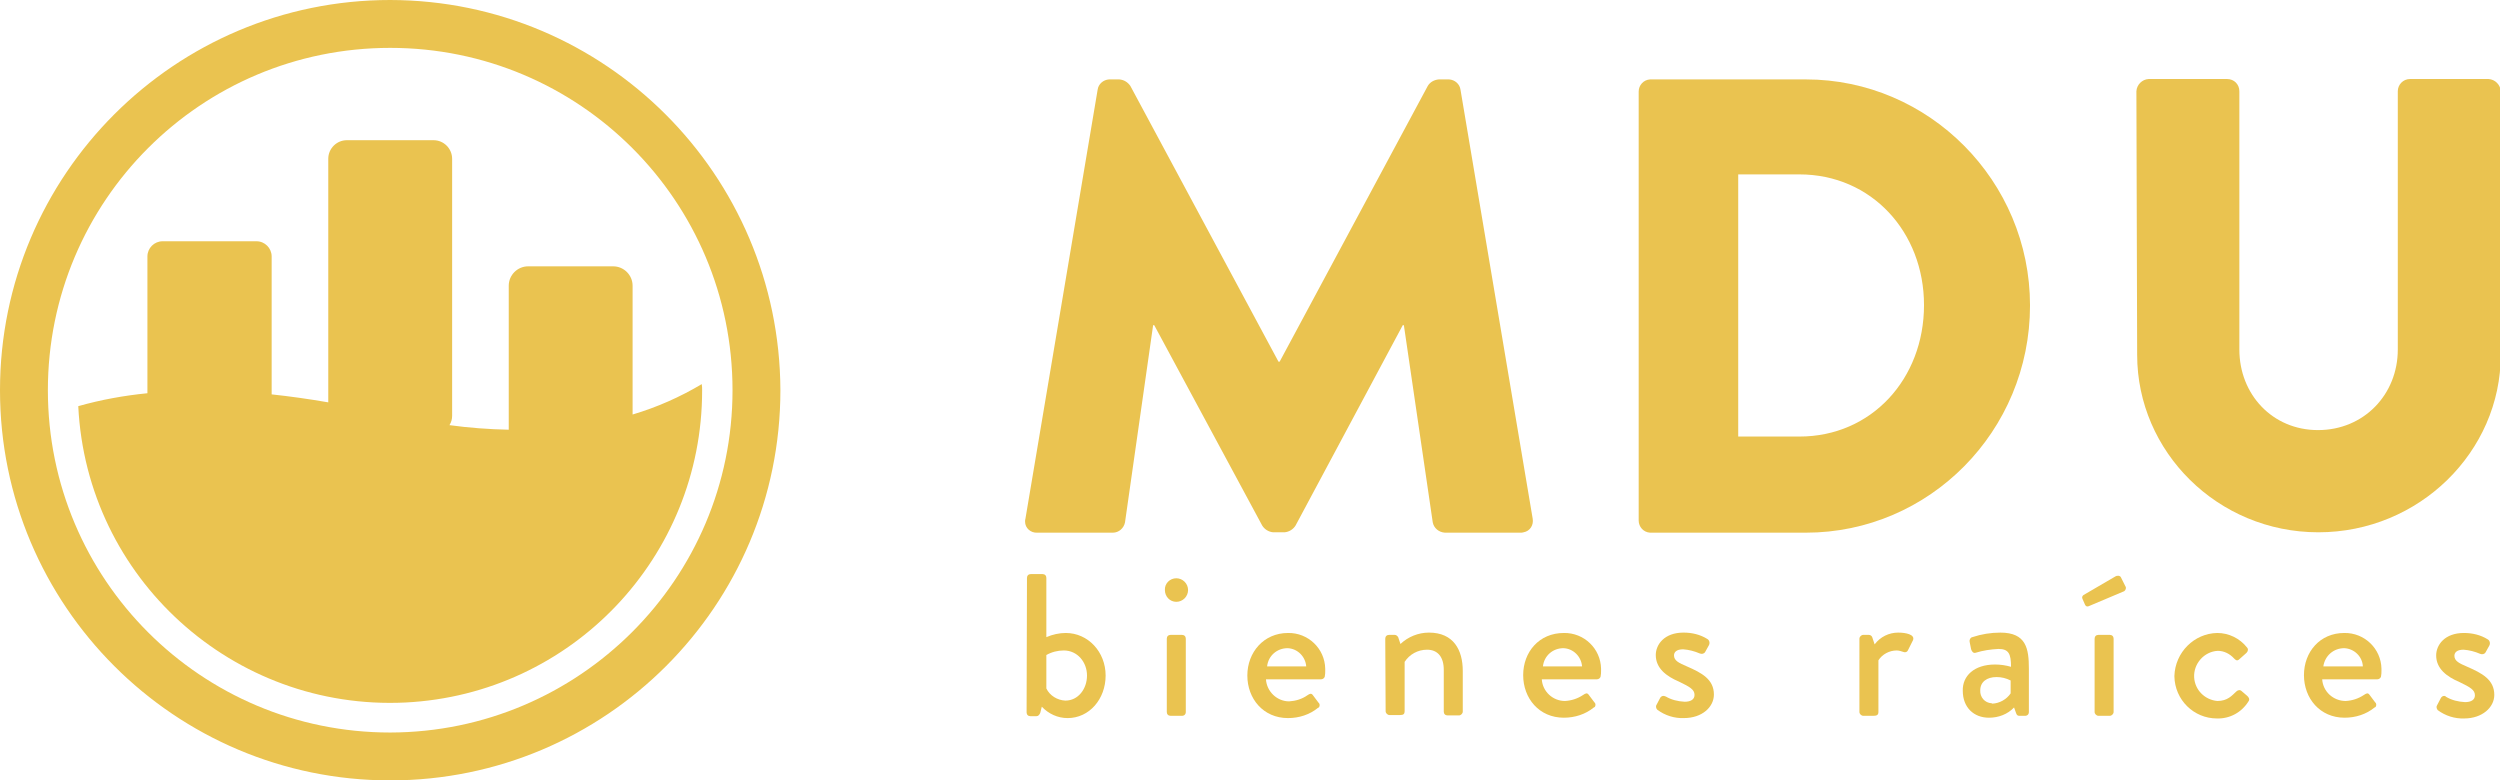 <?xml version="1.0" encoding="utf-8"?>
<!-- Generator: Adobe Illustrator 25.1.0, SVG Export Plug-In . SVG Version: 6.00 Build 0)  -->
<svg version="1.1" id="Capa_1" xmlns="http://www.w3.org/2000/svg" xmlns:xlink="http://www.w3.org/1999/xlink" x="0px" y="0px"
	 viewBox="0 0 658 205.3" style="enable-background:new 0 0 658 205.3;" xml:space="preserve">
<style type="text/css">
	.st0{fill:#EAC350;}
</style>
<path class="st0" d="M102.7,0C46,0,0,46,0,102.7s46,102.7,102.7,102.7s102.7-46,102.7-102.7c0,0,0,0,0,0l0,0
	C205.2,46,159.3,0.1,102.7,0z M102.7,192.8c-49.8,0-90.1-40.3-90.1-90.1s40.3-90.1,90.1-90.1s90.1,40.3,90.1,90.1
	C192.8,152.4,152.4,192.7,102.7,192.8C102.7,192.8,102.7,192.8,102.7,192.8z"/>
<path class="st0" d="M184.7,101.1c-5.7,3.4-11.8,6.1-18.2,8V75.2c0-2.8-2.3-5.1-5.1-5.1l0,0H139c-2.8,0-5.1,2.3-5.1,5.1l0,0l0,0
	v37.9c-5.2-0.1-10.5-0.5-15.6-1.2c0.5-0.8,0.7-1.6,0.7-2.5V41.8c0-2.7-2.2-4.9-4.9-4.9H91.3c-2.7,0-4.9,2.2-4.9,4.9v0l0,0v64.1
	c-5.2-0.9-10.2-1.6-14.9-2.1V67.5c0-2.2-1.8-4-4-4H42.8c-2.2,0-4,1.8-4,4v36c-6.1,0.6-12.2,1.7-18.2,3.4c2.2,45.3,40.8,80.2,86.1,78
	c43.8-2.2,78.1-38.3,78.1-82.1C184.8,102.1,184.8,101.6,184.7,101.1z"/>
<path class="st0" d="M270.3,152.1c0-0.6,0.4-1,1-1h3.1c0.6,0,1,0.4,1,1v15.6c1.6-0.7,3.4-1.1,5.1-1.1c5.9,0,10.5,5,10.5,11.2
	s-4.3,11.2-10,11.2c-2.6,0-5-1.1-6.8-3l-0.4,1.6c-0.2,0.5-0.5,0.9-1,0.9h-1.6c-0.6,0-1-0.4-1-1L270.3,152.1z M280.4,184.4
	c3.4,0,5.7-3.1,5.7-6.6s-2.5-6.6-6.1-6.6c-1.6,0-3.2,0.4-4.6,1.2v8.8C276.3,183.1,278.3,184.3,280.4,184.4z"/>
<path class="st0" d="M306.6,155.3c-0.1-1.7,1.3-3.1,3-3.1c0,0,0,0,0,0l0,0c1.7,0,3.1,1.4,3.1,3.1c0,1.7-1.4,3.1-3.1,3.1
	C307.9,158.4,306.6,157,306.6,155.3L306.6,155.3z M307.1,168.1c0-0.6,0.4-1,1-1h3c0.6,0,1,0.4,1,1v19.3c0,0.6-0.4,1-1,1h-3
	c-0.6,0-1-0.4-1-1V168.1z"/>
<path class="st0" d="M339,166.6c5.3-0.1,9.7,4.1,9.8,9.4v0.5c0,0.5,0,1-0.1,1.4c0,0.5-0.5,0.9-1,0.9h-14.5c0.2,3.2,2.9,5.8,6.1,5.8
	c1.7-0.1,3.4-0.6,4.8-1.6c0.6-0.4,1-0.6,1.4-0.1l1.5,2c0.4,0.3,0.4,0.8,0.2,1.2c-0.1,0.1-0.2,0.2-0.3,0.2c-2.2,1.8-5,2.7-7.9,2.7
	c-6.5,0-10.7-5.1-10.7-11.2S332.6,166.6,339,166.6z M343.8,175.4c-0.2-2.6-2.3-4.7-4.9-4.8c-2.8,0-5.1,2-5.4,4.8H343.8z"/>
<path class="st0" d="M364.6,168.1c0-0.6,0.4-1,1-1h1.5c0.4,0,0.7,0.3,0.9,0.6l0.6,1.8c2-1.9,4.7-3,7.5-3c6.5,0,8.9,4.6,8.9,10.1
	v10.7c0,0.5-0.5,1-1,1h-3c-0.6,0-1-0.4-1-1v-11c0-3.4-1.6-5.3-4.4-5.3c-2.4,0-4.6,1.2-5.9,3.2v13c0,0.7-0.3,1-1.2,1h-2.8
	c-0.5,0-1-0.5-1-1L364.6,168.1z"/>
<path class="st0" d="M411.6,166.6c5.3-0.1,9.7,4.1,9.8,9.4v0.5c0,0.5,0,1-0.1,1.4c0,0.5-0.5,0.9-1,0.9h-14.5
	c0.2,3.2,2.9,5.7,6.1,5.7c1.7-0.1,3.3-0.6,4.8-1.6c0.6-0.4,1-0.6,1.4-0.1l1.5,2c0.4,0.3,0.4,0.8,0.2,1.2c-0.1,0.1-0.2,0.2-0.3,0.2
	c-2.2,1.8-5,2.7-7.9,2.7c-6.5,0-10.7-5.1-10.7-11.2S405.1,166.6,411.6,166.6z M416.4,175.4c-0.2-2.6-2.3-4.7-4.9-4.8
	c-2.8,0-5.1,2-5.4,4.8H416.4z"/>
<path class="st0" d="M435.9,185.7l1.1-2.1c0.3-0.4,0.8-0.6,1.3-0.3c0,0,0,0,0,0h0.1c1.5,0.9,3.2,1.3,5,1.4c1.6,0,2.6-0.6,2.6-1.8
	c0-1.4-1.2-2.1-4.1-3.5c-3.3-1.4-6.1-3.5-6.1-7c0-2.7,2.2-5.9,7.3-5.9c2.2,0,4.4,0.5,6.3,1.7c0.5,0.3,0.7,1,0.4,1.6l-1,1.8
	c-0.3,0.5-0.9,0.6-1.4,0.4c-1.4-0.6-2.9-1-4.4-1.1c-1.8,0-2.4,0.8-2.4,1.6c0,1.4,1.3,2,3.4,2.9c3.9,1.7,7.1,3.4,7.1,7.4
	c0,3.3-3.1,6.2-7.9,6.2c-2.5,0.1-5-0.7-7-2.2C435.9,186.5,435.8,186,435.9,185.7z"/>
<path class="st0" d="M489.4,168.1c0-0.5,0.5-1,1-1h1.5c0.4,0,0.8,0.3,0.9,0.7l0.6,1.8c1.5-2,3.8-3.1,6.2-3.1c2,0,4.5,0.5,3.9,2
	l-1.3,2.6c-0.2,0.5-0.7,0.7-1.2,0.5H501c-0.6-0.2-1.2-0.4-1.8-0.4c-1.9,0-3.8,1-4.8,2.6v13.6c0,0.9-0.6,1-1.4,1h-2.6
	c-0.5,0-1-0.5-1-1L489.4,168.1z"/>
<path class="st0" d="M525.1,174.9c1.4,0,2.8,0.2,4.2,0.6c0-3.4-0.6-4.7-3.3-4.7c-2,0.1-4.1,0.4-6,1c-0.6,0.2-1-0.3-1.2-0.9l-0.4-2
	c-0.1-0.5,0.2-1.1,0.7-1.2c0,0,0,0,0,0l0,0c2.4-0.8,4.9-1.2,7.4-1.2c6.8,0,7.5,4.2,7.5,9.5v11.4c0,0.6-0.4,1-1,1h-1.5
	c-0.5,0-0.7-0.2-0.9-0.8l-0.5-1.4c-1.7,1.8-4.1,2.7-6.6,2.7c-4,0-6.9-2.7-6.9-7.1C516.5,177.9,519.6,174.9,525.1,174.9z
	 M524.4,185.2c1.9-0.1,3.7-1.1,4.8-2.7v-3.4c-1.2-0.6-2.4-0.9-3.7-0.9c-2.6,0-4.3,1.3-4.3,3.5c-0.1,1.8,1.2,3.3,3,3.4L524.4,185.2z"
	/>
<path class="st0" d="M548.8,159.2l-0.7-1.6c-0.2-0.4,0-0.8,0.3-1l8.4-4.9c0.3-0.2,1.1-0.3,1.4,0.2l1.2,2.4c0.3,0.4,0.1,1-0.3,1.3
	l0,0l-9,3.8C549.4,159.8,549,159.6,548.8,159.2z M551.3,168.1c0-0.6,0.4-1,1-1h3c0.6,0,1,0.4,1,1v19.3c0,0.5-0.5,1-1,1h-3
	c-0.5,0-1-0.5-1-1V168.1z"/>
<path class="st0" d="M583.6,166.6c3,0,5.9,1.4,7.8,3.8c0.4,0.4,0.3,1-0.1,1.4c0,0,0,0-0.1,0.1l0,0l-1.8,1.6c-0.6,0.6-1,0.2-1.4-0.2
	c-1.1-1.2-2.6-2-4.3-2c-3.6,0.2-6.4,3.4-6.2,7c0.2,3.3,2.8,5.9,6.1,6.2c2.7,0,3.8-1.4,5-2.5c0.4-0.4,1-0.5,1.4-0.1c0,0,0,0,0,0l0,0
	l1.4,1.2c0.5,0.4,0.8,1,0.4,1.5c-1.8,2.9-4.9,4.6-8.3,4.5c-6.1,0-11.1-4.9-11.2-11.1c0,0,0,0,0,0v-0.1
	C572.5,171.7,577.5,166.7,583.6,166.6z"/>
<path class="st0" d="M617,166.6c5.3-0.1,9.7,4.1,9.8,9.4v0.5c0,0.5,0,1-0.1,1.4c0,0.5-0.5,0.9-1,0.9h-14.5c0.2,3.2,2.9,5.7,6.2,5.7
	c1.7-0.1,3.3-0.6,4.8-1.6c0.6-0.4,1-0.6,1.4-0.1l1.5,2c0.4,0.3,0.4,0.8,0.2,1.2c-0.1,0.1-0.2,0.2-0.3,0.2c-2.2,1.8-5,2.7-7.9,2.7
	c-6.5,0-10.7-5.1-10.7-11.2S610.6,166.6,617,166.6z M621.9,175.4c-0.1-2.6-2.3-4.7-4.9-4.8c-2.8,0-5.1,2-5.5,4.8H621.9z"/>
<path class="st0" d="M641.4,185.7l1.1-2.1c0.3-0.4,0.8-0.6,1.2-0.3l0.1,0.1c1.5,0.9,3.2,1.3,5,1.4c1.6,0,2.6-0.6,2.6-1.8
	c0-1.4-1.2-2.1-4.1-3.5c-3.3-1.4-6.1-3.5-6.1-7c0-2.7,2.2-5.9,7.3-5.9c2.2,0,4.4,0.5,6.3,1.7c0.5,0.3,0.7,1,0.4,1.6l-1,1.8
	c-0.3,0.5-0.9,0.6-1.4,0.4c-1.4-0.6-2.9-1-4.4-1.1c-1.8,0-2.4,0.8-2.4,1.6c0,1.4,1.3,2,3.4,2.9c3.9,1.7,7.1,3.4,7.1,7.4
	c0,3.3-3.2,6.2-7.9,6.2c-2.5,0.1-5-0.7-7-2.2C641.3,186.5,641.2,186,641.4,185.7z"/>
<path class="st0" d="M562.3,24c0.1-1.7,1.5-3.1,3.2-3.2h20.7c1.8,0,3.2,1.4,3.2,3.2v0l0,0v68c0,11.8,8.7,21.2,20.7,21.2
	c12.1,0,21-9.4,21-21.2V24c0-1.7,1.4-3.2,3.2-3.2h20.7c1.7,0.1,3.1,1.5,3.2,3.2v69.4c0,25.5-21.5,46.7-48,46.7s-47.7-21.2-47.7-46.7
	L562.3,24z"/>
<path class="st0" d="M431.3,24.1c0-1.7,1.3-3.1,3-3.2h41c32.4,0,59,26.7,59,59.5c0,33.1-26.5,59.8-59,59.8h-41c-1.7-0.1-3-1.5-3-3.2
	L431.3,24.1z M473.6,114.9c19,0,32.8-15.2,32.8-34.6c0-19.2-13.8-34.4-32.8-34.4h-16.1v69L473.6,114.9z"/>
<path class="st0" d="M288.9,23.6c0.2-1.5,1.5-2.6,3-2.7h2.7c1.2,0.1,2.2,0.7,2.9,1.7l39,72.6h0.3l39-72.6c0.6-1,1.7-1.6,2.9-1.7h2.7
	c1.5,0.1,2.8,1.2,3,2.7l19,112.9c0.3,1.7-0.7,3.3-2.4,3.6c0,0,0,0,0,0c-0.3,0.1-0.5,0.1-0.8,0.1h-19.9c-1.6-0.1-2.9-1.2-3.2-2.7
	l-7.6-51.9h-0.3l-28.2,52.7c-0.6,1-1.7,1.7-2.9,1.8h-3c-1.2-0.1-2.3-0.8-2.9-1.8l-28.4-52.7h-0.3l-7.4,51.9
	c-0.3,1.5-1.6,2.7-3.2,2.7h-19.9c-1.7,0.1-3.2-1.2-3.2-2.9c0-0.3,0-0.5,0.1-0.8L288.9,23.6z"/>
</svg>
